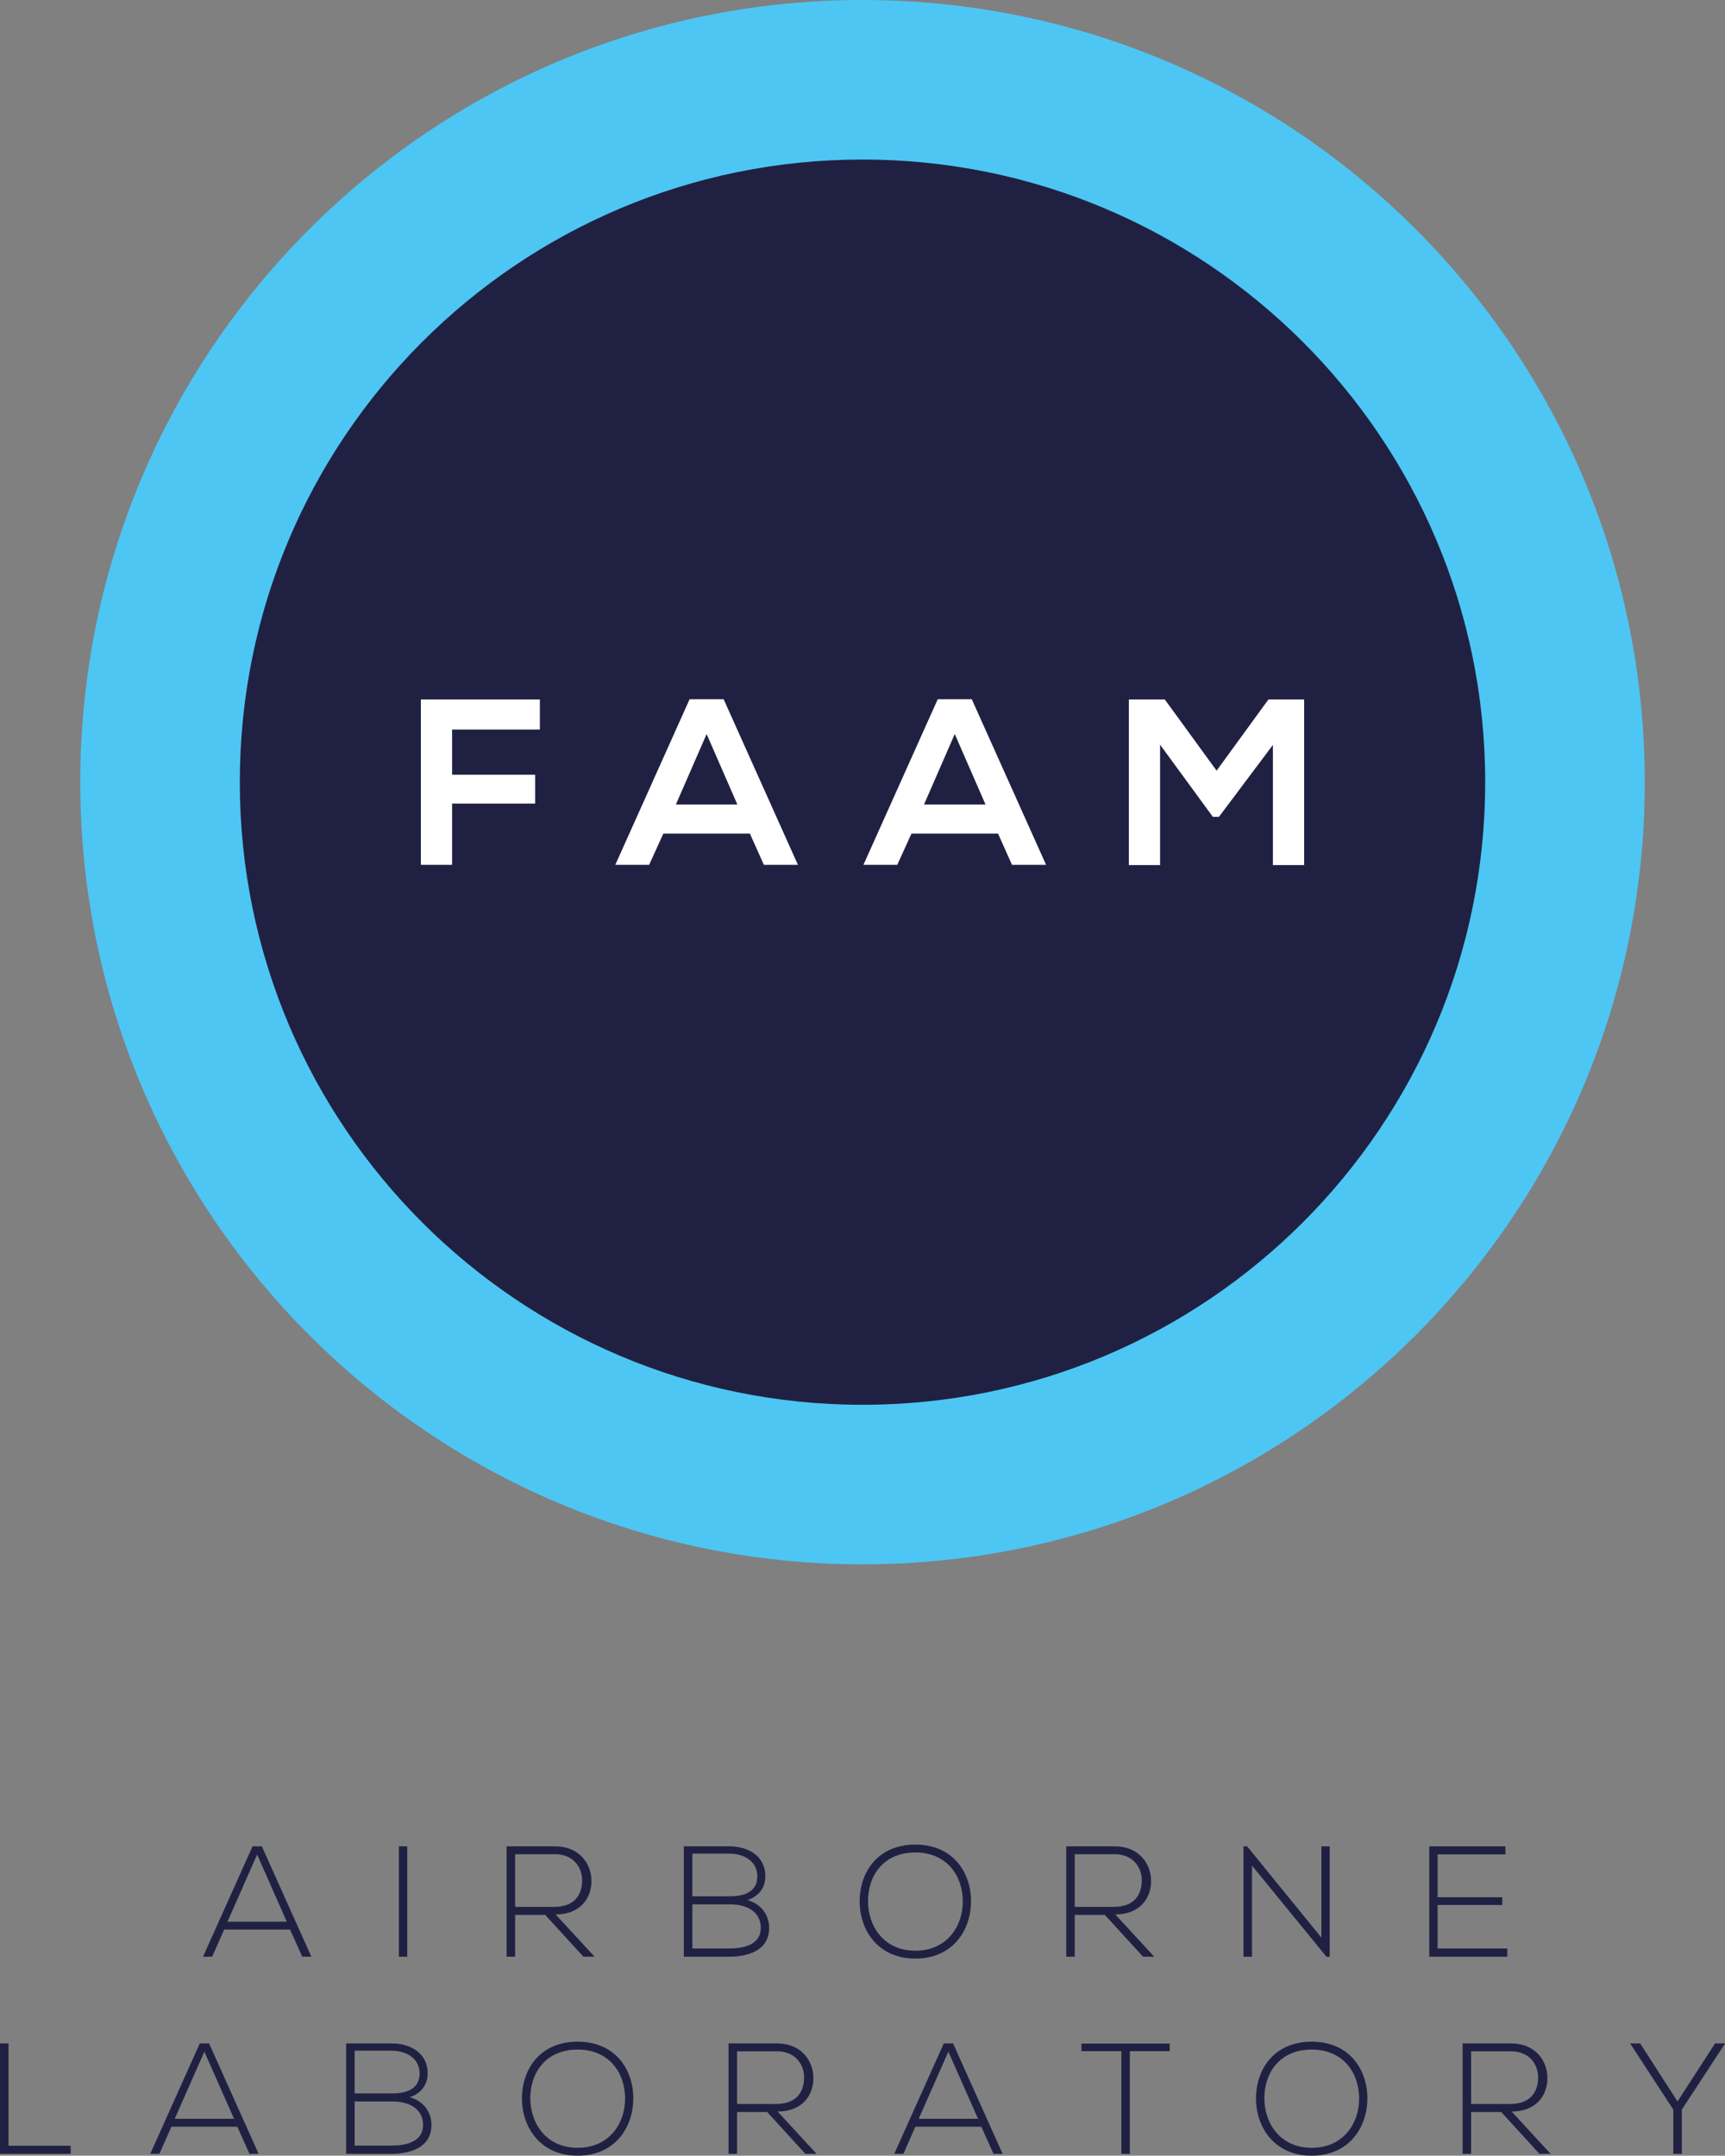 <?xml version="1.0" encoding="UTF-8" standalone="no"?>
<!-- Created with Inkscape (http://www.inkscape.org/) -->

<svg
   xmlns:dc="http://purl.org/dc/elements/1.1/"
   xmlns:cc="http://creativecommons.org/ns#"
   xmlns:rdf="http://www.w3.org/1999/02/22-rdf-syntax-ns#"
   xmlns:svg="http://www.w3.org/2000/svg"
   xmlns="http://www.w3.org/2000/svg"
   xmlns:sodipodi="http://sodipodi.sourceforge.net/DTD/sodipodi-0.dtd"
   xmlns:inkscape="http://www.inkscape.org/namespaces/inkscape"
   id="svg2"
   version="1.1"
   inkscape:version="0.47 r22583"
   width="228.095"
   height="285.078"
   xml:space="preserve"
   sodipodi:docname="FAAM.svg"><rect width="100%" height="100%" fill="#808080" stroke="none"/><defs
     id="defs6"><inkscape:perspective
       sodipodi:type="inkscape:persp3d"
       inkscape:vp_x="0 : 0.5 : 1"
       inkscape:vp_y="0 : 1000 : 0"
       inkscape:vp_z="1 : 0.5 : 1"
       inkscape:persp3d-origin="0.5 : 0.33333333 : 1"
       id="perspective10" /><clipPath
       clipPathUnits="userSpaceOnUse"
       id="clipPath20"><path
         d="M 0,2280.62 0,0 l 1824.76,0 0,2280.62 -1824.76,0 z"
         id="path22" /></clipPath></defs><sodipodi:namedview
     pagecolor="#ffffff"
     bordercolor="#666666"
     borderopacity="1"
     objecttolerance="10"
     gridtolerance="10"
     guidetolerance="10"
     inkscape:pageopacity="0"
     inkscape:pageshadow="2"
     inkscape:window-width="1920"
     inkscape:window-height="1058"
     id="namedview4"
     showgrid="false"
     inkscape:zoom="0.83434343"
     inkscape:cx="79.26755"
     inkscape:cy="262.84473"
     inkscape:window-x="1076"
     inkscape:window-y="-3"
     inkscape:window-maximized="1"
     inkscape:current-layer="g12" /><g
     id="g12"
     inkscape:groupmode="layer"
     inkscape:label="ink_ext_XXXXXX"
     transform="matrix(1.25,0,0,-1.25,-303.232,534.375)"><g
       id="g2951"><path
         d="m 272.921,224.193 -3.136,7.106 -3.136,-7.106 6.273,0 z m 1.635,-3.703 -1.285,2.869 -6.973,0 -1.268,-2.869 -0.968,0 5.238,11.677 0.984,0 5.238,-11.677 -0.968,0"
         style="fill:#202142;fill-opacity:1;fill-rule:nonzero;stroke:none"
         id="path24" /><path
         d="m 284.781,220.49 0.884,0 0,11.677 -0.884,0 0,-11.677 z"
         style="fill:#202142;fill-opacity:1;fill-rule:nonzero;stroke:none"
         id="path26" /><path
         d="m 297.075,225.761 4.138,0 c 2.035,0 2.936,1.152 2.953,2.786 0.016,1.368 -0.918,2.786 -2.853,2.786 l -4.238,0 0,-5.572 z m 8.408,-5.271 -1.184,0 -4.037,4.421 -3.187,0 0,-4.421 -0.901,0 0,11.677 c 1.718,0 3.42,0 5.139,0 2.535,0 3.82,-1.818 3.836,-3.636 0.017,-1.902 -1.234,-3.571 -3.786,-3.571 l 4.12,-4.47"
         style="fill:#202142;fill-opacity:1;fill-rule:nonzero;stroke:none"
         id="path28" /><path
         d="m 315.825,221.357 3.888,0 c 1.468,0 3.353,0.35 3.353,2.203 -0.016,1.818 -1.668,2.469 -3.236,2.469 -1.401,0 -2.602,0 -4.004,0 l 0,-4.672 z m 0,5.522 4.004,0 c 1.401,0 2.869,0.434 2.869,2.102 0,1.702 -1.535,2.419 -2.986,2.419 l -3.888,0 0,-4.521 z m 7.724,2.102 c 0,-1.201 -0.734,-2.135 -1.902,-2.502 1.468,-0.4 2.302,-1.585 2.302,-2.937 0,-2.402 -2.236,-3.052 -4.237,-3.052 -1.702,0 -3.087,0 -4.788,0 l 0,11.677 c 1.685,0 3.086,0 4.788,0 1.968,0 3.837,-0.967 3.837,-3.186"
         style="fill:#202142;fill-opacity:1;fill-rule:nonzero;stroke:none"
         id="path30" /><path
         d="m 334.408,226.329 c 0.016,-2.636 1.685,-5.206 5.004,-5.206 3.337,0 5.022,2.57 5.022,5.206 0,2.702 -1.668,5.188 -5.022,5.188 -3.353,0 -5.021,-2.436 -5.004,-5.188 z m 10.894,-0.017 c -0.017,-3.069 -1.969,-6.023 -5.89,-6.023 -3.92,0 -5.889,2.97 -5.889,6.056 0,3.136 1.952,6.006 5.889,6.006 3.938,0 5.906,-2.886 5.89,-6.039"
         style="fill:#202142;fill-opacity:1;fill-rule:nonzero;stroke:none"
         id="path32" /><path
         d="m 356.276,225.761 4.138,0 c 2.035,0 2.937,1.152 2.953,2.786 0.017,1.368 -0.918,2.786 -2.852,2.786 l -4.239,0 0,-5.572 z m 8.409,-5.271 -1.185,0 -4.037,4.421 -3.187,0 0,-4.421 -0.9,0 0,11.677 c 1.719,0 3.42,0 5.139,0 2.535,0 3.819,-1.818 3.836,-3.636 0.017,-1.902 -1.235,-3.571 -3.787,-3.571 l 4.121,-4.47"
         style="fill:#202142;fill-opacity:1;fill-rule:nonzero;stroke:none"
         id="path34" /><path
         d="m 374.509,232.167 7.858,-9.659 0,9.659 0.884,0 0,-11.677 -0.351,0 -7.874,9.642 0,-9.642 -0.901,0 0,11.677 0.384,0"
         style="fill:#202142;fill-opacity:1;fill-rule:nonzero;stroke:none"
         id="path36" /><path
         d="m 394.66,226.779 6.84,0 0,-0.818 -6.84,0 0,-4.604 7.374,0 0,-0.867 -8.259,0 0,11.677 8.058,0 0,-0.85 -7.173,0 0,-4.538"
         style="fill:#202142;fill-opacity:1;fill-rule:nonzero;stroke:none"
         id="path38" /><path
         d="m 243.487,211.316 0,-10.827 6.573,0 0,-0.851 -7.473,0 0,11.678 0.901,0"
         style="fill:#202142;fill-opacity:1;fill-rule:nonzero;stroke:none"
         id="path40" /><path
         d="m 267.341,203.341 -3.136,7.107 -3.136,-7.107 6.273,0 z m 1.635,-3.703 -1.285,2.869 -6.973,0 -1.268,-2.869 -0.968,0 5.238,11.678 0.984,0 5.238,-11.678 -0.967,0"
         style="fill:#202142;fill-opacity:1;fill-rule:nonzero;stroke:none"
         id="path42" /><path
         d="m 280.102,200.505 3.887,0 c 1.468,0 3.353,0.351 3.353,2.202 -0.017,1.819 -1.668,2.469 -3.236,2.469 -1.401,0 -2.602,0 -4.004,0 l 0,-4.671 z m 0,5.523 4.004,0 c 1.401,0 2.869,0.433 2.869,2.101 0,1.702 -1.535,2.419 -2.986,2.419 l -3.887,0 0,-4.52 z m 7.724,2.101 c 0,-1.201 -0.734,-2.135 -1.902,-2.503 1.468,-0.399 2.302,-1.585 2.302,-2.935 0,-2.402 -2.235,-3.053 -4.237,-3.053 -1.702,0 -3.086,0 -4.788,0 l 0,11.678 c 1.685,0 3.086,0 4.788,0 1.968,0 3.837,-0.968 3.837,-3.187"
         style="fill:#202142;fill-opacity:1;fill-rule:nonzero;stroke:none"
         id="path44" /><path
         d="m 298.684,205.477 c 0.017,-2.636 1.686,-5.205 5.005,-5.205 3.336,0 5.021,2.569 5.021,5.205 0,2.702 -1.668,5.188 -5.021,5.188 -3.353,0 -5.021,-2.436 -5.005,-5.188 z m 10.894,-0.017 c -0.016,-3.069 -1.968,-6.022 -5.889,-6.022 -3.92,0 -5.889,2.97 -5.889,6.056 0,3.135 1.952,6.005 5.889,6.005 3.938,0 5.906,-2.886 5.889,-6.039"
         style="fill:#202142;fill-opacity:1;fill-rule:nonzero;stroke:none"
         id="path46" /><path
         d="m 320.554,204.91 4.138,0 c 2.035,0 2.936,1.151 2.953,2.786 0.016,1.368 -0.918,2.786 -2.853,2.786 l -4.237,0 0,-5.572 z m 8.408,-5.272 -1.185,0 -4.037,4.421 -3.186,0 0,-4.421 -0.901,0 0,11.678 c 1.719,0 3.42,0 5.139,0 2.535,0 3.82,-1.819 3.837,-3.637 0.017,-1.902 -1.235,-3.57 -3.787,-3.57 l 4.121,-4.471"
         style="fill:#202142;fill-opacity:1;fill-rule:nonzero;stroke:none"
         id="path48" /><path
         d="m 346.043,203.341 -3.136,7.107 -3.136,-7.107 6.272,0 z m 1.635,-3.703 -1.284,2.869 -6.974,0 -1.268,-2.869 -0.968,0 5.239,11.678 0.983,0 5.239,-11.678 -0.968,0"
         style="fill:#202142;fill-opacity:1;fill-rule:nonzero;stroke:none"
         id="path50" /><path
         d="m 361.206,210.498 -4.221,0 0,0.8 9.342,0 0,-0.8 -4.221,0 0,-10.86 -0.9,0 0,10.86"
         style="fill:#202142;fill-opacity:1;fill-rule:nonzero;stroke:none"
         id="path52" /><path
         d="m 376.335,205.477 c 0.018,-2.636 1.686,-5.205 5.005,-5.205 3.337,0 5.021,2.569 5.021,5.205 0,2.702 -1.668,5.188 -5.021,5.188 -3.353,0 -5.021,-2.436 -5.005,-5.188 z m 10.894,-0.017 c -0.017,-3.069 -1.968,-6.022 -5.889,-6.022 -3.92,0 -5.889,2.97 -5.889,6.056 0,3.135 1.952,6.005 5.889,6.005 3.937,0 5.906,-2.886 5.889,-6.039"
         style="fill:#202142;fill-opacity:1;fill-rule:nonzero;stroke:none"
         id="path54" /><path
         d="m 398.204,204.91 4.138,0 c 2.035,0 2.936,1.151 2.952,2.786 0.017,1.368 -0.917,2.786 -2.852,2.786 l -4.238,0 0,-5.572 z m 8.408,-5.272 -1.184,0 -4.037,4.421 -3.187,0 0,-4.421 -0.9,0 0,11.678 c 1.719,0 3.42,0 5.138,0 2.536,0 3.82,-1.819 3.836,-3.637 0.018,-1.902 -1.234,-3.57 -3.787,-3.57 l 4.121,-4.471"
         style="fill:#202142;fill-opacity:1;fill-rule:nonzero;stroke:none"
         id="path56" /><path
         d="m 419.591,204.309 -4.555,6.989 0,0.018 1.051,0 3.954,-6.14 3.97,6.14 1.051,0 0,-0.018 -4.571,-6.989 0,-4.671 -0.9,0 0,4.671"
         style="fill:#202142;fill-opacity:1;fill-rule:nonzero;stroke:none"
         id="path58" /><path
         d="m 416.573,344.751 c 0,-45.702 -37.048,-82.75 -82.749,-82.75 -45.701,0 -82.749,37.048 -82.749,82.75 0,45.701 37.048,82.749 82.749,82.749 45.701,0 82.749,-37.048 82.749,-82.749"
         style="fill:#4dc6f4;fill-opacity:1;fill-rule:nonzero;stroke:none"
         id="path60" /><path
         d="m 399.695,344.751 c 0,-36.38 -29.491,-65.872 -65.871,-65.872 -36.379,0 -65.871,29.492 -65.871,65.872 0,36.38 29.492,65.871 65.871,65.871 36.38,0 65.871,-29.491 65.871,-65.871"
         style="fill:#202142;fill-opacity:1;fill-rule:nonzero;stroke:none"
         id="path62" /><path
         d="m 287.107,336.005 0,17.492 12.587,0 0,-3.179 -9.284,0 0,-4.779 8.783,0 0,-3.053 -8.783,0 0,-6.481 -3.303,0"
         style="fill:#ffffff;fill-opacity:1;fill-rule:nonzero;stroke:none"
         id="path64" /><path
         d="m 317.334,349.843 -3.253,-7.457 6.506,0 -3.254,7.457 z m 4.579,-10.535 -9.159,0 -1.501,-3.303 -3.578,0 7.857,17.516 3.603,0 7.857,-17.516 -3.603,0 -1.477,3.303"
         style="fill:#ffffff;fill-opacity:1;fill-rule:nonzero;stroke:none"
         id="path66" /><path
         d="m 343.583,349.843 -3.253,-7.457 6.506,0 -3.253,7.457 z m 4.579,-10.535 -9.159,0 -1.501,-3.303 -3.579,0 7.858,17.516 3.603,0 7.858,-17.516 -3.604,0 -1.476,3.303"
         style="fill:#ffffff;fill-opacity:1;fill-rule:nonzero;stroke:none"
         id="path68" /><path
         d="m 377.237,348.692 -5.705,-7.607 -0.65,0 -5.58,7.632 0,-12.737 -3.304,0 0,17.517 3.804,0 5.48,-7.532 5.481,7.532 3.778,0 0,-17.517 -3.304,0 0,12.712"
         style="fill:#ffffff;fill-opacity:1;fill-rule:nonzero;stroke:none"
         id="path70" /></g></g></svg>